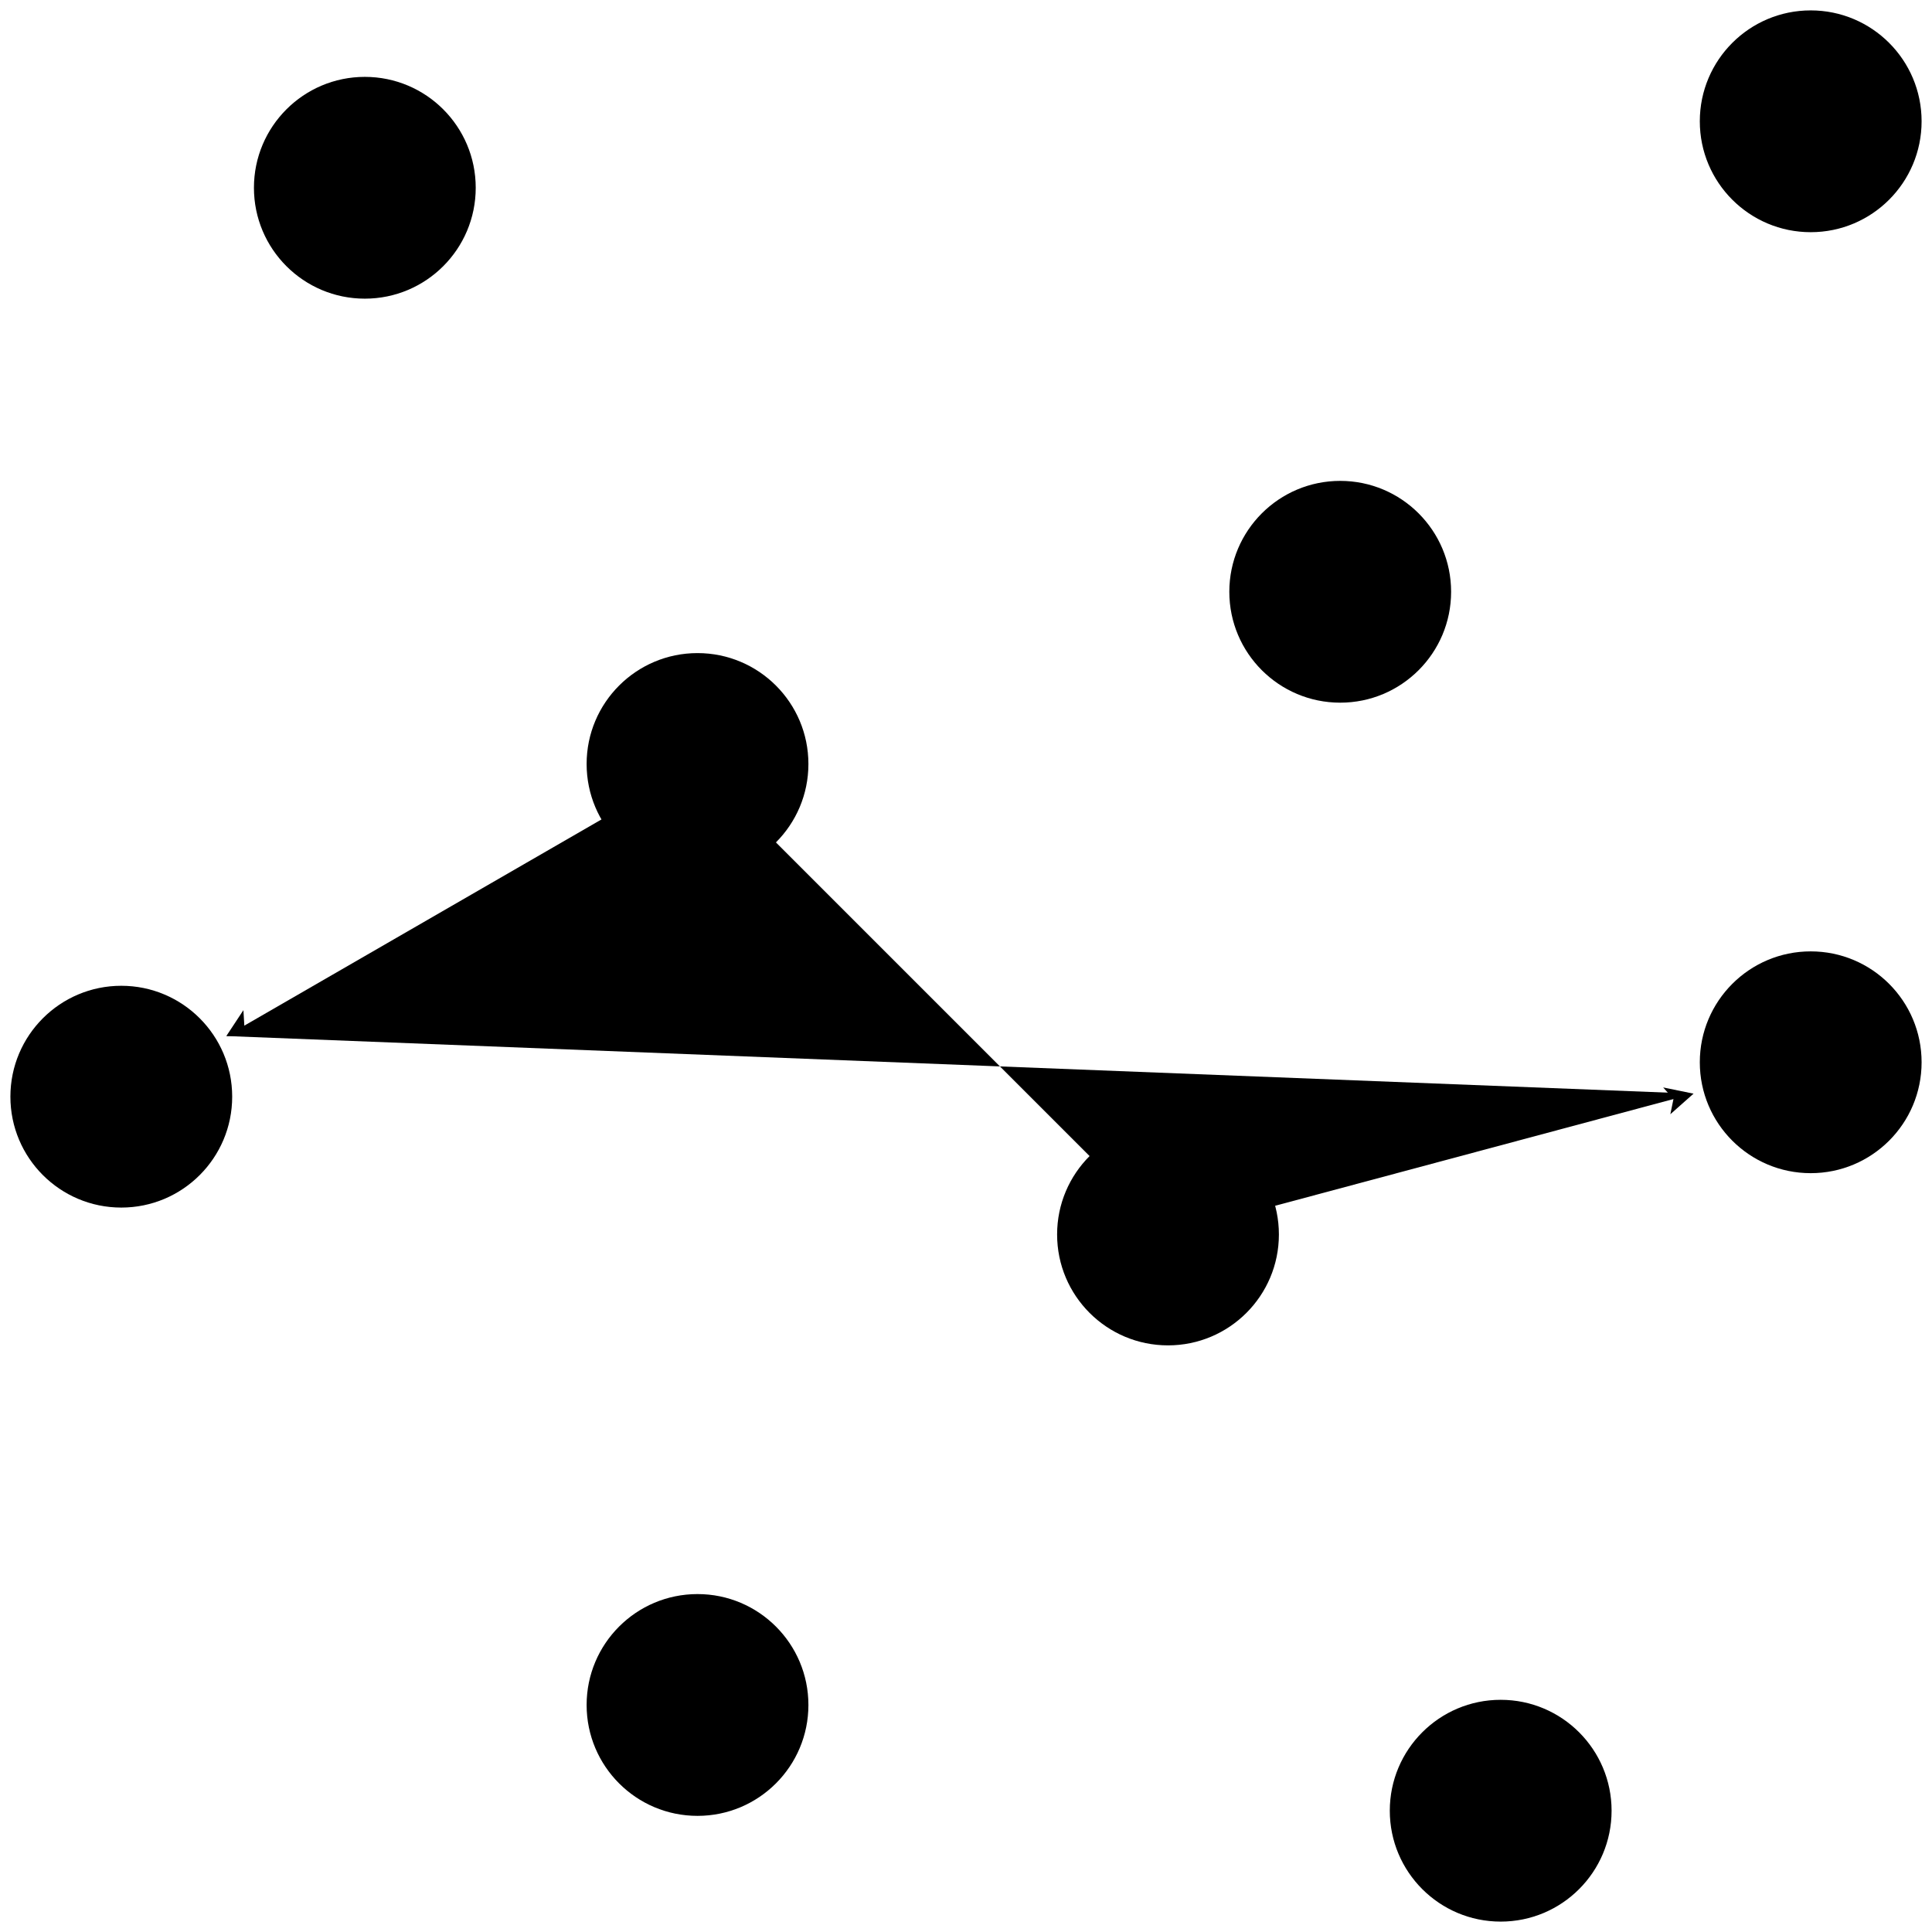 <svg id="figure-signal-relaying-circuit" class="figure" data-name="signal-relaying-circuit" width="278.75" height="278.75" viewBox="-100.638 -110.229 278.75 278.75" preserveAspectRatio="xMidYMid" xmlns="http://www.w3.org/2000/svg">

    <defs>
        <marker id="arrow" orient="auto-start-reverse" markerWidth="4" markerHeight="4" refX="4" refY="2">
            <path d="M0,0 L1,2 L0,4 L4,2 Z" />
        </marker>
        <marker id="circle" markerWidth="3" markerHeight="3" refX="1.5" refY="1.5">
            <circle cx="1.5" cy="1.5" r="1" />
        </marker>
        <marker id="arrow-blue" orient="auto-start-reverse" markerWidth="4" markerHeight="4" refX="4" refY="2">
            <path d="M0,0 L1,2 L0,4 L4,2 Z" class="blue" />
        </marker>
        <marker id="circle-blue" markerWidth="3" markerHeight="3" refX="1.5" refY="1.5">
            <circle cx="1.5" cy="1.5" r="1" class="blue" />
        </marker>
        <marker id="arrow-purple" orient="auto-start-reverse" markerWidth="4" markerHeight="4" refX="4" refY="2">
            <path d="M0,0 L1,2 L0,4 L4,2 Z" class="purple" />
        </marker>
        <marker id="circle-purple" markerWidth="3" markerHeight="3" refX="1.5" refY="1.5">
            <circle cx="1.5" cy="1.5" r="1" class="purple" />
        </marker>
        <marker id="arrow-pink" orient="auto-start-reverse" markerWidth="4" markerHeight="4" refX="4" refY="2">
            <path d="M0,0 L1,2 L0,4 L4,2 Z" class="pink" />
        </marker>
        <marker id="circle-pink" markerWidth="3" markerHeight="3" refX="1.5" refY="1.5">
            <circle cx="1.5" cy="1.5" r="1" class="pink" />
        </marker>
        <marker id="arrow-red" orient="auto-start-reverse" markerWidth="4" markerHeight="4" refX="4" refY="2">
            <path d="M0,0 L1,2 L0,4 L4,2 Z" class="red" />
        </marker>
        <marker id="circle-red" markerWidth="3" markerHeight="3" refX="1.5" refY="1.5">
            <circle cx="1.5" cy="1.5" r="1" class="red" />
        </marker>
        <marker id="arrow-orange" orient="auto-start-reverse" markerWidth="4" markerHeight="4" refX="4" refY="2">
            <path d="M0,0 L1,2 L0,4 L4,2 Z" class="orange" />
        </marker>
        <marker id="circle-orange" markerWidth="3" markerHeight="3" refX="1.5" refY="1.5">
            <circle cx="1.5" cy="1.5" r="1" class="orange" />
        </marker>
        <marker id="arrow-yellow" orient="auto-start-reverse" markerWidth="4" markerHeight="4" refX="4" refY="2">
            <path d="M0,0 L1,2 L0,4 L4,2 Z" class="yellow" />
        </marker>
        <marker id="circle-yellow" markerWidth="3" markerHeight="3" refX="1.5" refY="1.5">
            <circle cx="1.5" cy="1.5" r="1" class="yellow" />
        </marker>
        <marker id="arrow-green" orient="auto-start-reverse" markerWidth="4" markerHeight="4" refX="4" refY="2">
            <path d="M0,0 L1,2 L0,4 L4,2 Z" class="green" />
        </marker>
        <marker id="circle-green" markerWidth="3" markerHeight="3" refX="1.5" refY="1.5">
            <circle cx="1.5" cy="1.5" r="1" class="green" />
        </marker>
        <marker id="arrow-brown" orient="auto-start-reverse" markerWidth="4" markerHeight="4" refX="4" refY="2">
            <path d="M0,0 L1,2 L0,4 L4,2 Z" class="brown" />
        </marker>
        <marker id="circle-brown" markerWidth="3" markerHeight="3" refX="1.5" refY="1.5">
            <circle cx="1.5" cy="1.5" r="1" class="brown" />
        </marker>
        <marker id="arrow-gray" orient="auto-start-reverse" markerWidth="4" markerHeight="4" refX="4" refY="2">
            <path d="M0,0 L1,2 L0,4 L4,2 Z" class="gray" />
        </marker>
        <marker id="circle-gray" markerWidth="3" markerHeight="3" refX="1.5" refY="1.5">
            <circle cx="1.5" cy="1.5" r="1" class="gray" />
        </marker>
    </defs>

    <line class="yellow" x1="-8.75" y1="-15.155" x2="-39.25" y2="-67.983"></line>
    <line class="yellow" x1="16.904" y1="-4.529" x2="75.825" y2="-20.317"></line>
    <line class="yellow" x1="88.2" y1="-7.943" x2="72.412" y2="50.979"></line>
    <line class="yellow" x1="105.103" y1="-37.221" x2="148.237" y2="-80.355"></line>
    <line class="yellow" x1="105.103" y1="-12.472" x2="148.237" y2="30.661"></line>
    <line class="yellow" x1="76.632" y1="83.038" x2="107.132" y2="135.865"></line>
    <line class="yellow" x1="55.508" y1="80.257" x2="12.374" y2="123.39"></line>
    <circle class="green" cx="-83.138" cy="48" r="16"></circle>
    <circle class="green" cx="-48" cy="-83.138" r="16"></circle>
    <circle class="green" cx="160.611" cy="-92.729" r="16"></circle>
    <circle class="green" cx="160.611" cy="43.036" r="16"></circle>
    <circle class="green" cx="115.882" cy="151.021" r="16"></circle>
    <circle class="green" cx="0" cy="135.765" r="16"></circle>
    <circle class="blue" cx="0" cy="0" r="16"></circle>
    <circle class="blue" cx="92.729" cy="-24.847" r="16"></circle>
    <circle class="blue" cx="67.882" cy="67.882" r="16"></circle>
    <polyline class="orange" points="-67.983,39.25 0,0 67.882,67.882 143.707,47.565" marker-start="url(#arrow-orange)" marker-mid="url(#circle-orange)" marker-end="url(#arrow-orange)" stroke-dasharray="239" stroke-dashoffset="471"></polyline>
</svg>

